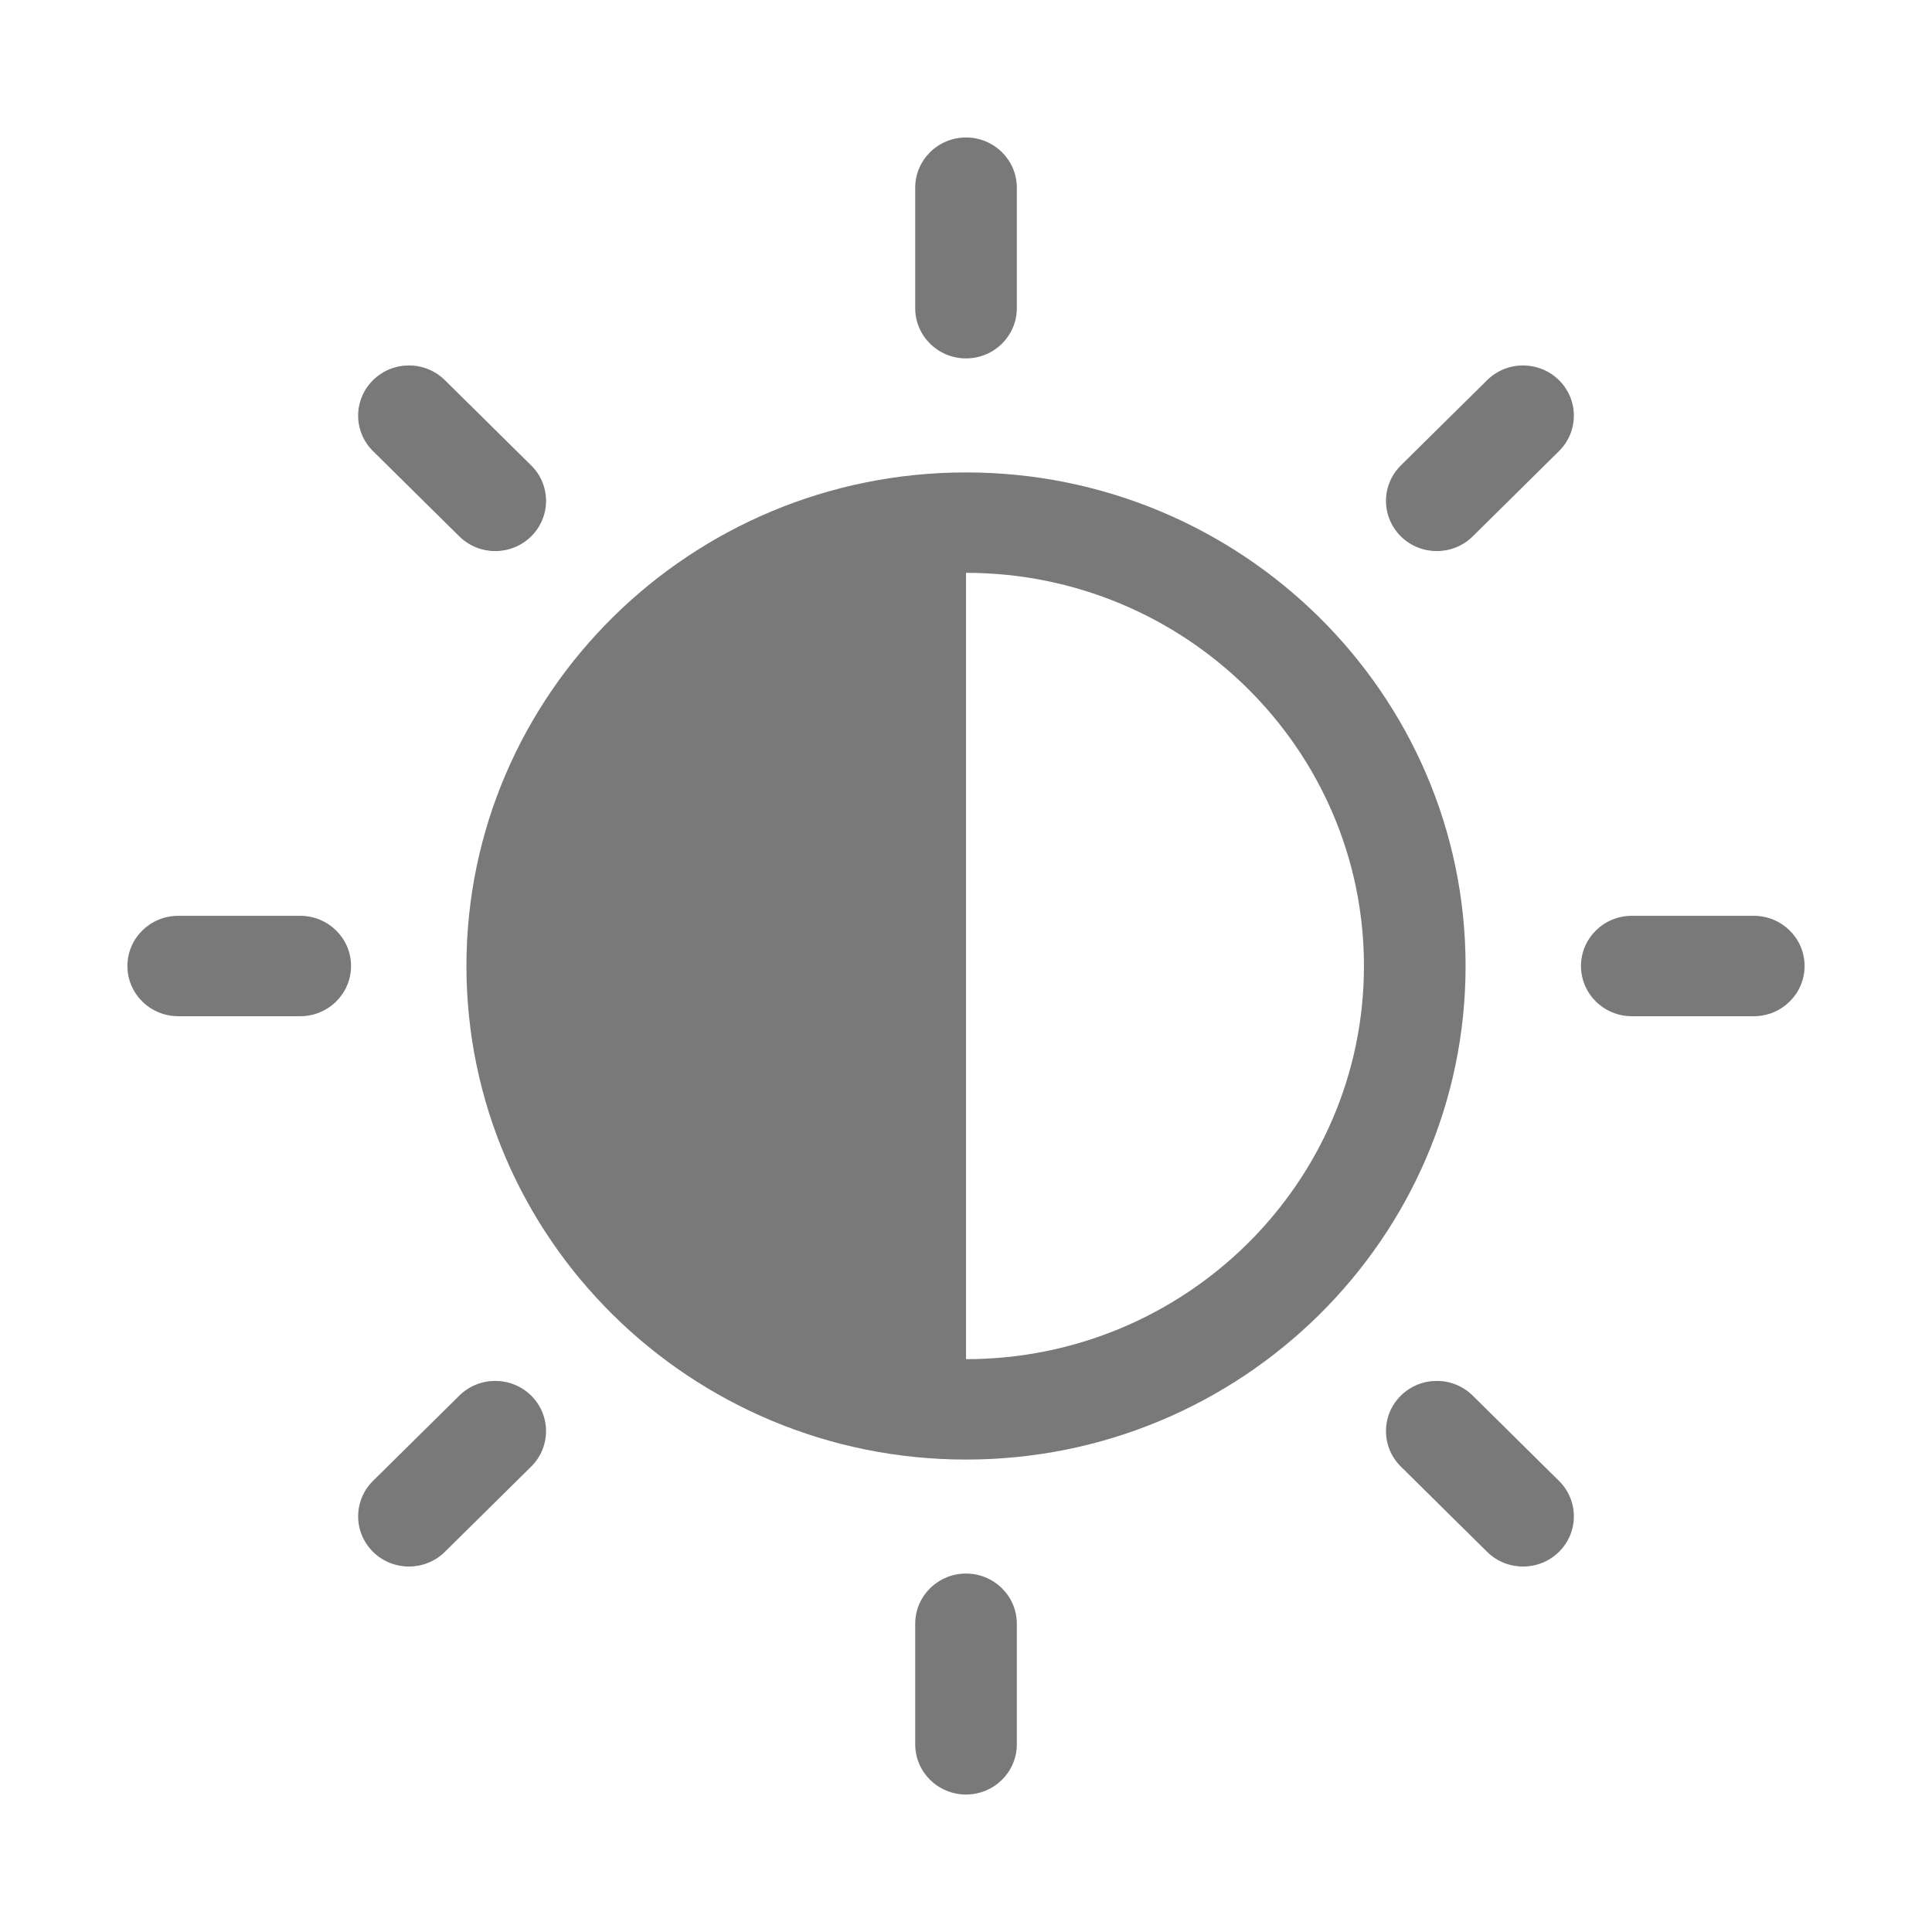 <?xml version="1.0" standalone="no"?><!DOCTYPE svg PUBLIC "-//W3C//DTD SVG 1.1//EN" "http://www.w3.org/Graphics/SVG/1.1/DTD/svg11.dtd"><svg t="1497183689716" class="icon" style="" viewBox="0 0 1024 1024" version="1.1" xmlns="http://www.w3.org/2000/svg" p-id="2523" xmlns:xlink="http://www.w3.org/1999/xlink" width="64" height="64"><defs><style type="text/css"></style></defs><path d="M512.009 834.023c-14.866 0-26.931 11.92-26.931 26.607l0 63.894c0 14.692 12.067 26.612 26.931 26.612 14.867 0 26.931-11.92 26.931-26.612l0-63.894C538.941 845.944 526.876 834.023 512.009 834.023z" p-id="2524" fill="#797979"></path><path d="M159.129 485.4l-64.669 0c-14.867 0-26.931 11.902-26.931 26.607 0 14.686 12.066 26.608 26.931 26.608l64.669 0c14.87 0 26.936-11.922 26.936-26.608C186.066 497.301 173.999 485.4 159.129 485.4z" p-id="2525" fill="#797979"></path><path d="M243.445 284.296c5.26 5.196 12.158 7.788 19.031 7.788 6.897 0 13.79-2.592 19.05-7.788 10.521-10.395 10.521-27.247 0-37.627l-45.731-45.179c-10.521-10.394-27.561-10.394-38.082 0-10.521 10.395-10.521 27.247 0 37.622L243.445 284.296z" p-id="2526" fill="#797979"></path><path d="M512.009 189.958c14.867 0 26.931-11.901 26.931-26.607L538.941 99.47c0-14.686-12.066-26.607-26.931-26.607-14.866 0-26.931 11.92-26.931 26.607l0 63.881C485.077 178.056 497.144 189.958 512.009 189.958z" p-id="2527" fill="#797979"></path><path d="M243.445 739.704l-45.731 45.183c-10.521 10.395-10.521 27.227 0 37.622 5.26 5.196 12.158 7.788 19.031 7.788 6.897 0 13.79-2.592 19.05-7.788l45.731-45.184c10.521-10.394 10.521-27.227 0-37.622C271.006 729.31 253.966 729.31 243.445 739.704z" p-id="2528" fill="#797979"></path><path d="M512.009 250.394c-146.006 0-264.791 117.36-264.791 261.613 0 144.235 118.784 261.594 264.791 261.594s264.777-117.355 264.777-261.594C776.787 367.754 658.016 250.394 512.009 250.394zM512.009 720.387 512.009 303.613c116.29 0 210.914 93.481 210.914 208.394C722.923 626.921 628.299 720.387 512.009 720.387z" p-id="2529" fill="#797979"></path><path d="M788.204 201.49l-45.712 45.179c-10.521 10.395-10.521 27.232 0 37.627 5.26 5.196 12.138 7.788 19.031 7.788 6.893 0 13.79-2.592 19.05-7.788l45.712-45.183c10.521-10.395 10.521-27.232 0-37.622C815.763 191.096 798.723 191.096 788.204 201.49z" p-id="2530" fill="#797979"></path><path d="M929.54 485.4l-64.65 0c-14.871 0-26.935 11.902-26.935 26.607 0 14.686 12.065 26.608 26.935 26.608l64.65 0c14.866 0 26.931-11.922 26.931-26.608C956.472 497.301 944.405 485.4 929.54 485.4z" p-id="2531" fill="#797979"></path><path d="M780.574 739.704c-10.521-10.394-27.561-10.394-38.082 0-10.521 10.376-10.521 27.232 0 37.622l45.712 45.184c5.26 5.196 12.138 7.788 19.03 7.788 6.898 0 13.79-2.592 19.052-7.788 10.521-10.375 10.521-27.227 0-37.622L780.574 739.704z" p-id="2532" fill="#797979"></path></svg>